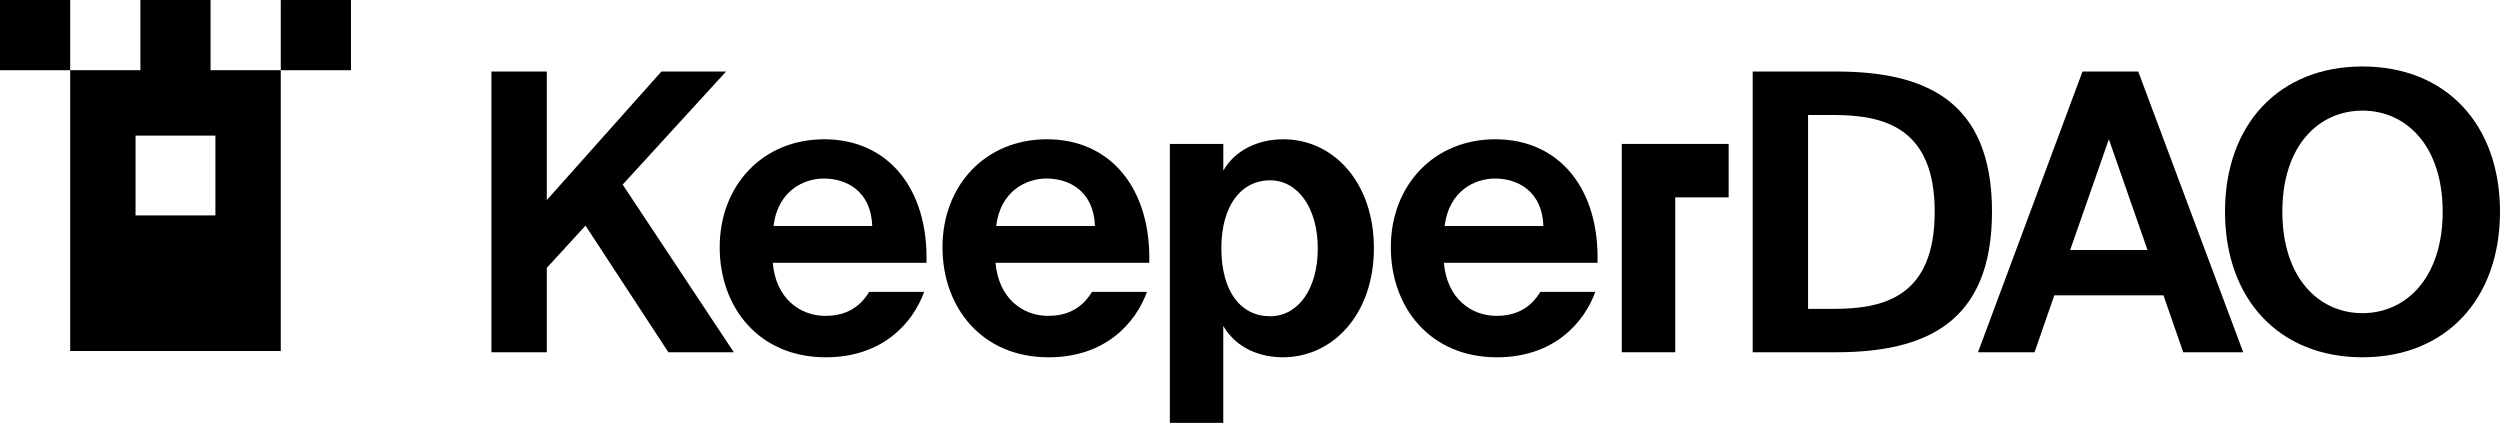 <svg id="Layer_1" data-name="Layer 1" xmlns="http://www.w3.org/2000/svg" viewBox="0 0 1000 169.32"><polygon class="cls-1" points="648.71 65.49 648.71 78.95 648.71 140.9 670.09 140.9 670.09 78.95 691.46 78.95 691.46 57.57 648.71 57.57 648.71 65.49"/><polygon class="cls-1" points="290.43 28.61 264.56 28.61 218.72 80.03 218.72 28.61 196.57 28.61 196.57 140.9 218.72 140.9 218.72 107.14 234.21 90.25 267.35 140.9 293.53 140.9 249.07 73.83 290.43 28.61"/><path class="cls-1" d="M329.7,55.71c-24.63,0-41.82,18.43-41.82,43.21,0,24,15.64,44,42.44,44,22.77,0,34.85-13.78,39.34-26.17h-22c-4.33,7.28-10.84,9.6-17.5,9.6-10.22,0-19.82-7-21.06-21.22h61.49C371.36,75.69,355.41,55.71,329.7,55.71Zm-20.29,34.7c1.7-14.1,12.08-19,20.13-19,9,0,18.9,5,19.36,19Z"/><path class="cls-1" d="M418.77,55.71C394.15,55.71,377,74.14,377,98.92c0,24,15.65,44,42.44,44,22.77,0,34.85-13.78,39.34-26.17h-22c-4.34,7.28-10.84,9.6-17.5,9.6-10.22,0-19.83-7-21.07-21.22h61.49C460.44,75.69,444.49,55.71,418.77,55.71Zm-20.29,34.7c1.71-14.1,12.08-19,20.14-19,9,0,18.89,5,19.36,19Z"/><path class="cls-1" d="M513.32,55.71c-10.53,0-19.52,4.65-24,12.55V57.57H467.94V169.14h21.37V130.37c5.42,9.29,15.18,12.54,23.86,12.54,19.82,0,36.39-17,36.39-43.68C549.56,73.06,533.46,55.71,513.32,55.71Zm-5.27,70.79c-11.77,0-19.51-9.92-19.51-27.27,0-16.72,7.74-27.1,19.51-27.1,11.16,0,19.06,11.15,19.06,27.26C527.11,115.65,519.21,126.5,508.05,126.5Z"/><path class="cls-1" d="M598.15,55.71c-24.62,0-41.82,18.43-41.82,43.21,0,24,15.65,44,42.44,44,22.77,0,34.85-13.78,39.35-26.17h-22c-4.34,7.28-10.84,9.6-17.5,9.6-10.22,0-19.83-7-21.07-21.22H639C639.82,75.69,623.87,55.71,598.15,55.71Zm-20.29,34.7c1.71-14.1,12.09-19,20.14-19,9,0,18.9,5,19.36,19Z"/><path class="cls-1" d="M734.38,28.61h-33.3V140.9h33.3c35.63,0,62.42-11.62,62.42-56.22S770,28.61,734.38,28.61Zm-.93,94.94H723.23V46h10.22c20.29,0,40.43,5.11,40.43,38.73C773.88,118.6,753.74,123.55,733.45,123.55Z"/><path class="cls-1" d="M833,28.61,791.2,140.9h22.62l7.9-22.77h43.67l7.9,22.77h24l-42-112.29ZM828.07,100l15.48-44.3L859,100Z"/><path class="cls-1" d="M945,26.59c-33.45,0-55,23.24-55,58.09s21.53,58.23,55,58.23,55-23.38,55-58.23S978.47,26.59,945,26.59Zm0,98.67c-17.5,0-32.06-14.1-32.06-40.58S927.51,44.25,945,44.25s32.07,14.1,32.07,40.43S962.52,125.26,945,125.26Z"/><rect class="cls-1" y="0.01" width="28.08" height="28.08"/><path class="cls-1" d="M84.22,28.08V0H56.16V28.08H28.08V140.4h84.23V28.08Zm1.94,58.09H54.22V54.23H86.16Z"/><rect class="cls-1" x="112.31" y="0.01" width="28.08" height="28.08"/></svg>